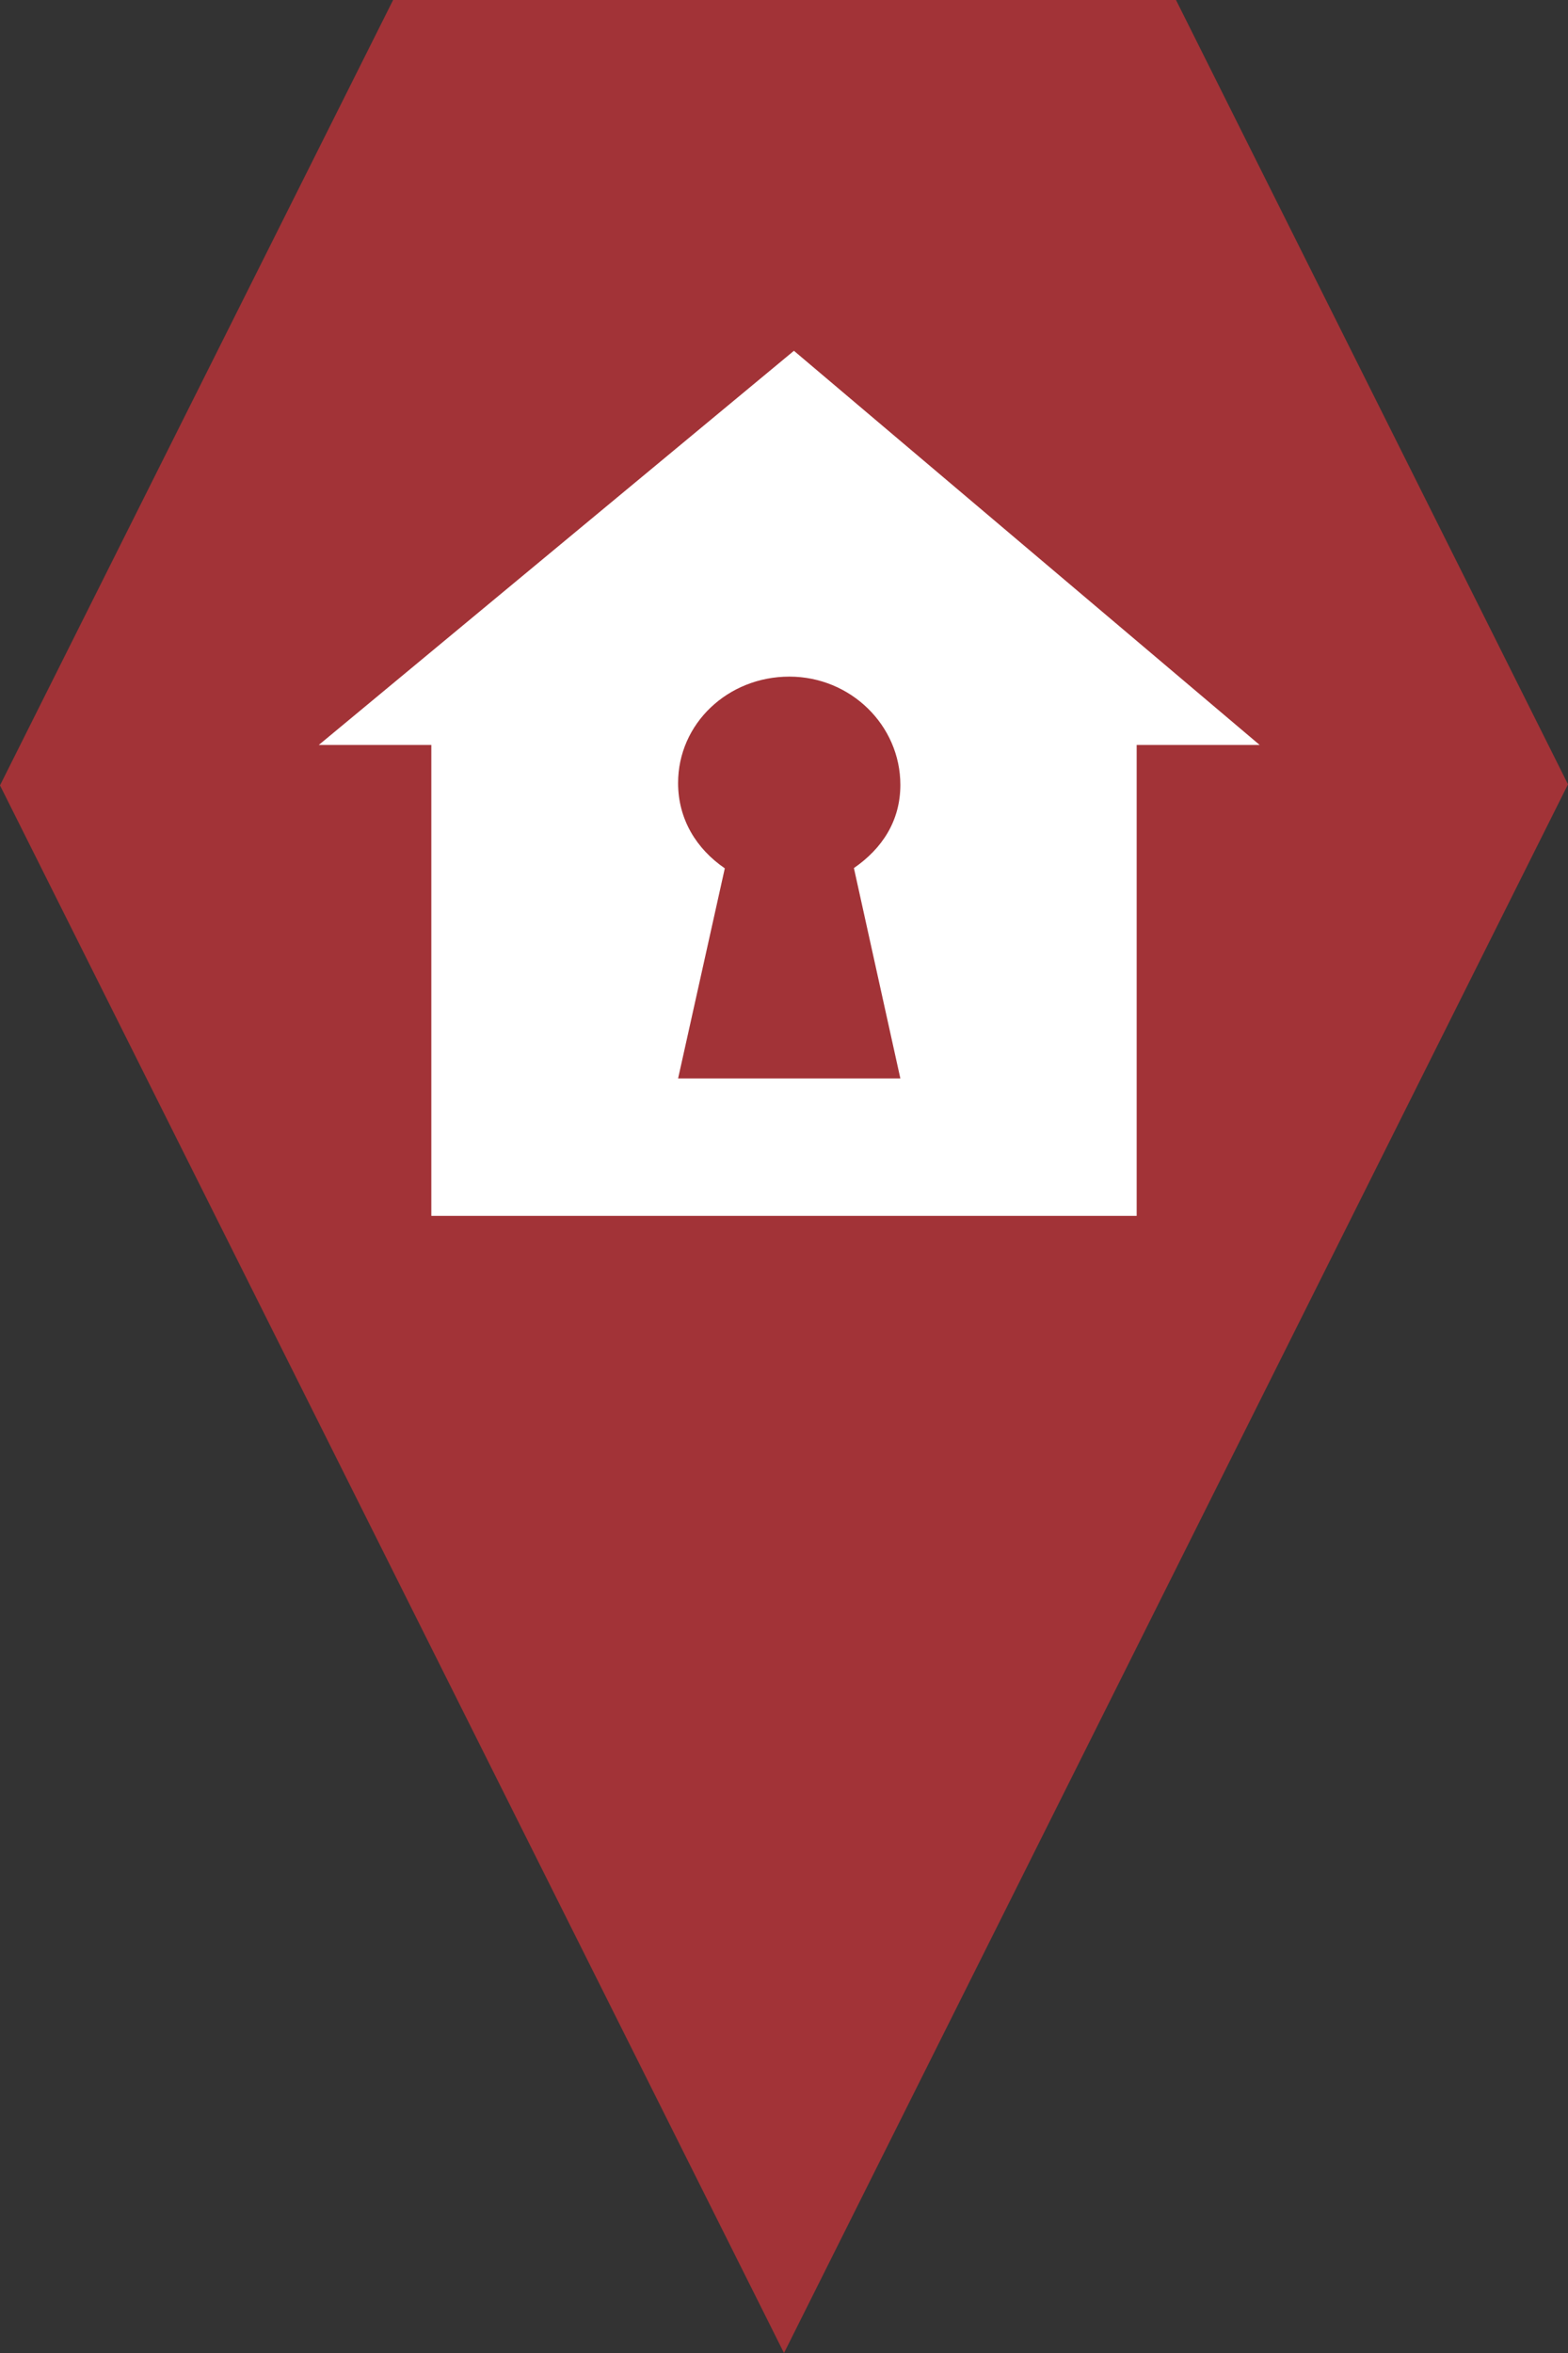 <?xml version="1.0" encoding="utf-8"?> <!DOCTYPE svg PUBLIC "-//W3C//DTD SVG 1.1//EN" "http://www.w3.org/Graphics/SVG/1.1/DTD/svg11.dtd"><svg version="1.1" id="marker-circle-blue" xmlns="http://www.w3.org/2000/svg" xmlns:xlink="http://www.w3.org/1999/xlink" x="0px"  y="0px" width="24px" height="36px" viewBox="0 0 24 36" enable-background="new 0 0 24 36" xml:space="preserve"><rect x="0" y="0" width="24" height="36" fill="#333333" stroke="none"/><polygon fill="#A23337" points="12,36 24,12 18,0 6.017,0 0,12.016 "/><path fill="#ffffff" transform="translate(4.5 4.5)" d="M7.652,0.867L0.379,6.898L2.102,6.898L2.102,14.102L12.898,14.102L12.898,6.898L14.781,6.898ZM9.281,12L5.879,12L6.594,8.785C6.16,8.488,5.879,8.035,5.879,7.48C5.879,6.57,6.641,5.852,7.582,5.852C8.52,5.852,9.281,6.598,9.281,7.508C9.281,8.062,9,8.484,8.57,8.781ZM9.281,12"></path> </svg>